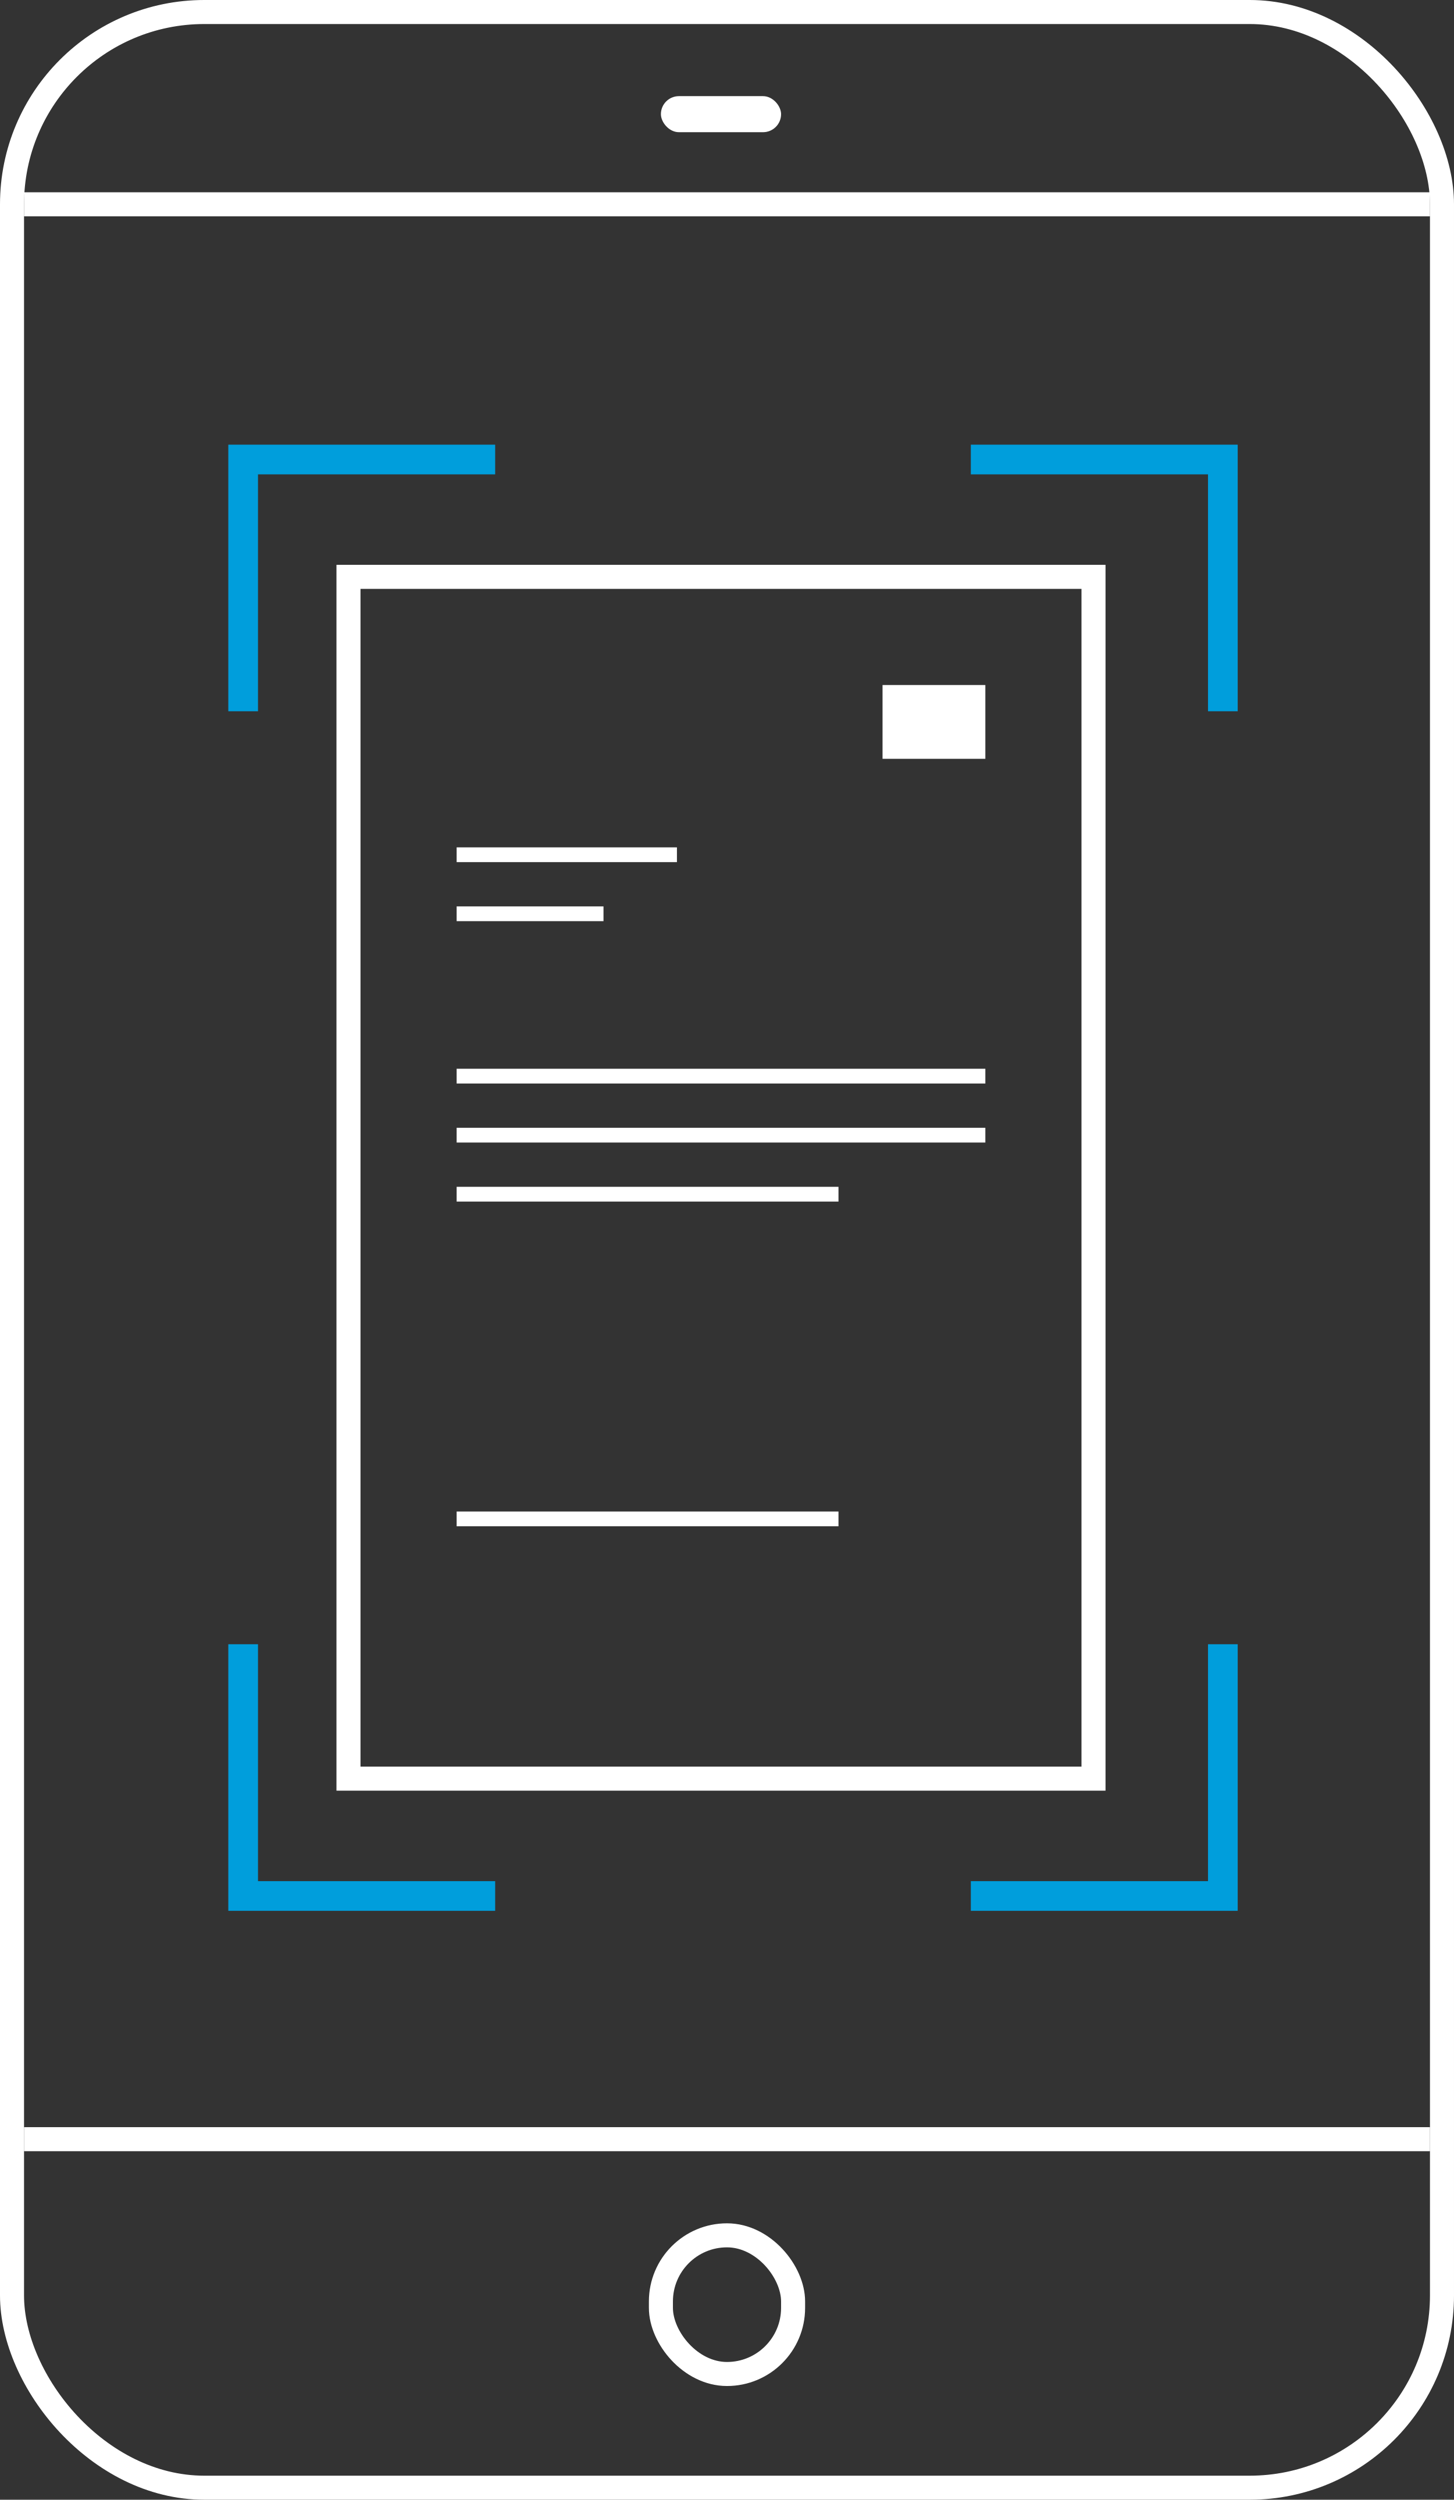 <?xml version="1.0" encoding="UTF-8"?>
<svg width="121px" height="208px" viewBox="0 0 121 208" version="1.1" xmlns="http://www.w3.org/2000/svg" xmlns:xlink="http://www.w3.org/1999/xlink">
    <rect x="0" y="0" width="121" height="208" fill="#333333" stroke="none"/>
    <!-- Generator: Sketch 47.1 (45422) - http://www.bohemiancoding.com/sketch -->
    <title>android_onboarding_screen_1_illustration</title>
    <desc>Created with Sketch.</desc>
    <defs></defs>
    <g id="Illustrations" stroke="none" stroke-width="1" fill="none" fill-rule="evenodd">
        <g id="android_onboarding_screen_1_illustration">
            <g id="scan_illustration">
                <rect id="Rectangle-2" stroke="#FFFFFF" stroke-width="2" x="1" y="1" width="119" height="206" rx="16"></rect>
                <g id="Group" transform="translate(2, 8)" fill="#FFFFFF">
                    <rect id="Rectangle-3" x="0" y="8" width="117" height="2"></rect>
                    <rect id="Rectangle-3-Copy-2" x="53" y="0" width="10" height="3" rx="1.5"></rect>
                    <rect id="Rectangle-3-Copy" x="0" y="169" width="117" height="2"></rect>
                </g>
                <g id="Group-2" transform="translate(19, 37)">
                    <path d="M83.973,121.996 L84,121.996 L84,99.816 L81.529,99.816 L81.529,119.529 L61.792,119.529 L61.792,121.999 L83.973,121.999 L83.973,121.996 Z M2.471,119.529 L2.471,99.816 L0,99.816 L0,121.996 L0.027,121.996 L0.027,121.999 L22.208,121.999 L22.208,119.529 L2.471,119.529 Z M81.529,2.471 L81.529,22.184 L84,22.184 L84,0.004 L83.973,0.004 L83.973,0.001 L61.792,0.001 L61.792,2.471 L81.529,2.471 Z M0.027,0.004 L0,0.004 L0,22.184 L2.471,22.184 L2.471,2.471 L22.208,2.471 L22.208,0.001 L0.027,0.001 L0.027,0.004 Z" id="Combined-Shape" fill="#009EDC"></path>
                    <rect id="Rectangle-5" stroke="#FFFFFF" stroke-width="2" x="10" y="11" width="62" height="100"></rect>
                    <path d="M54.444,20 L63,20 L63,26.14 L54.444,26.14 L54.444,20 Z M19,33.509 L37.333,33.509 L37.333,34.737 L19,34.737 L19,33.509 Z M19,38.421 L31.222,38.421 L31.222,39.649 L19,39.649 L19,38.421 Z M19,51.93 L63,51.93 L63,53.158 L19,53.158 L19,51.93 Z M19,56.842 L63,56.842 L63,58.07 L19,58.07 L19,56.842 Z M19,61.754 L50.778,61.754 L50.778,62.982 L19,62.982 L19,61.754 Z M19,88.772 L50.778,88.772 L50.778,90 L19,90 L19,88.772 Z" id="Combined-Shape" fill="#FFFFFF"></path>
                </g>
                <rect id="Rectangle-7" stroke="#FFFFFF" stroke-width="2" x="55" y="186" width="11" height="11.538" rx="5.5"></rect>
            </g>
        </g>
    </g>
</svg>